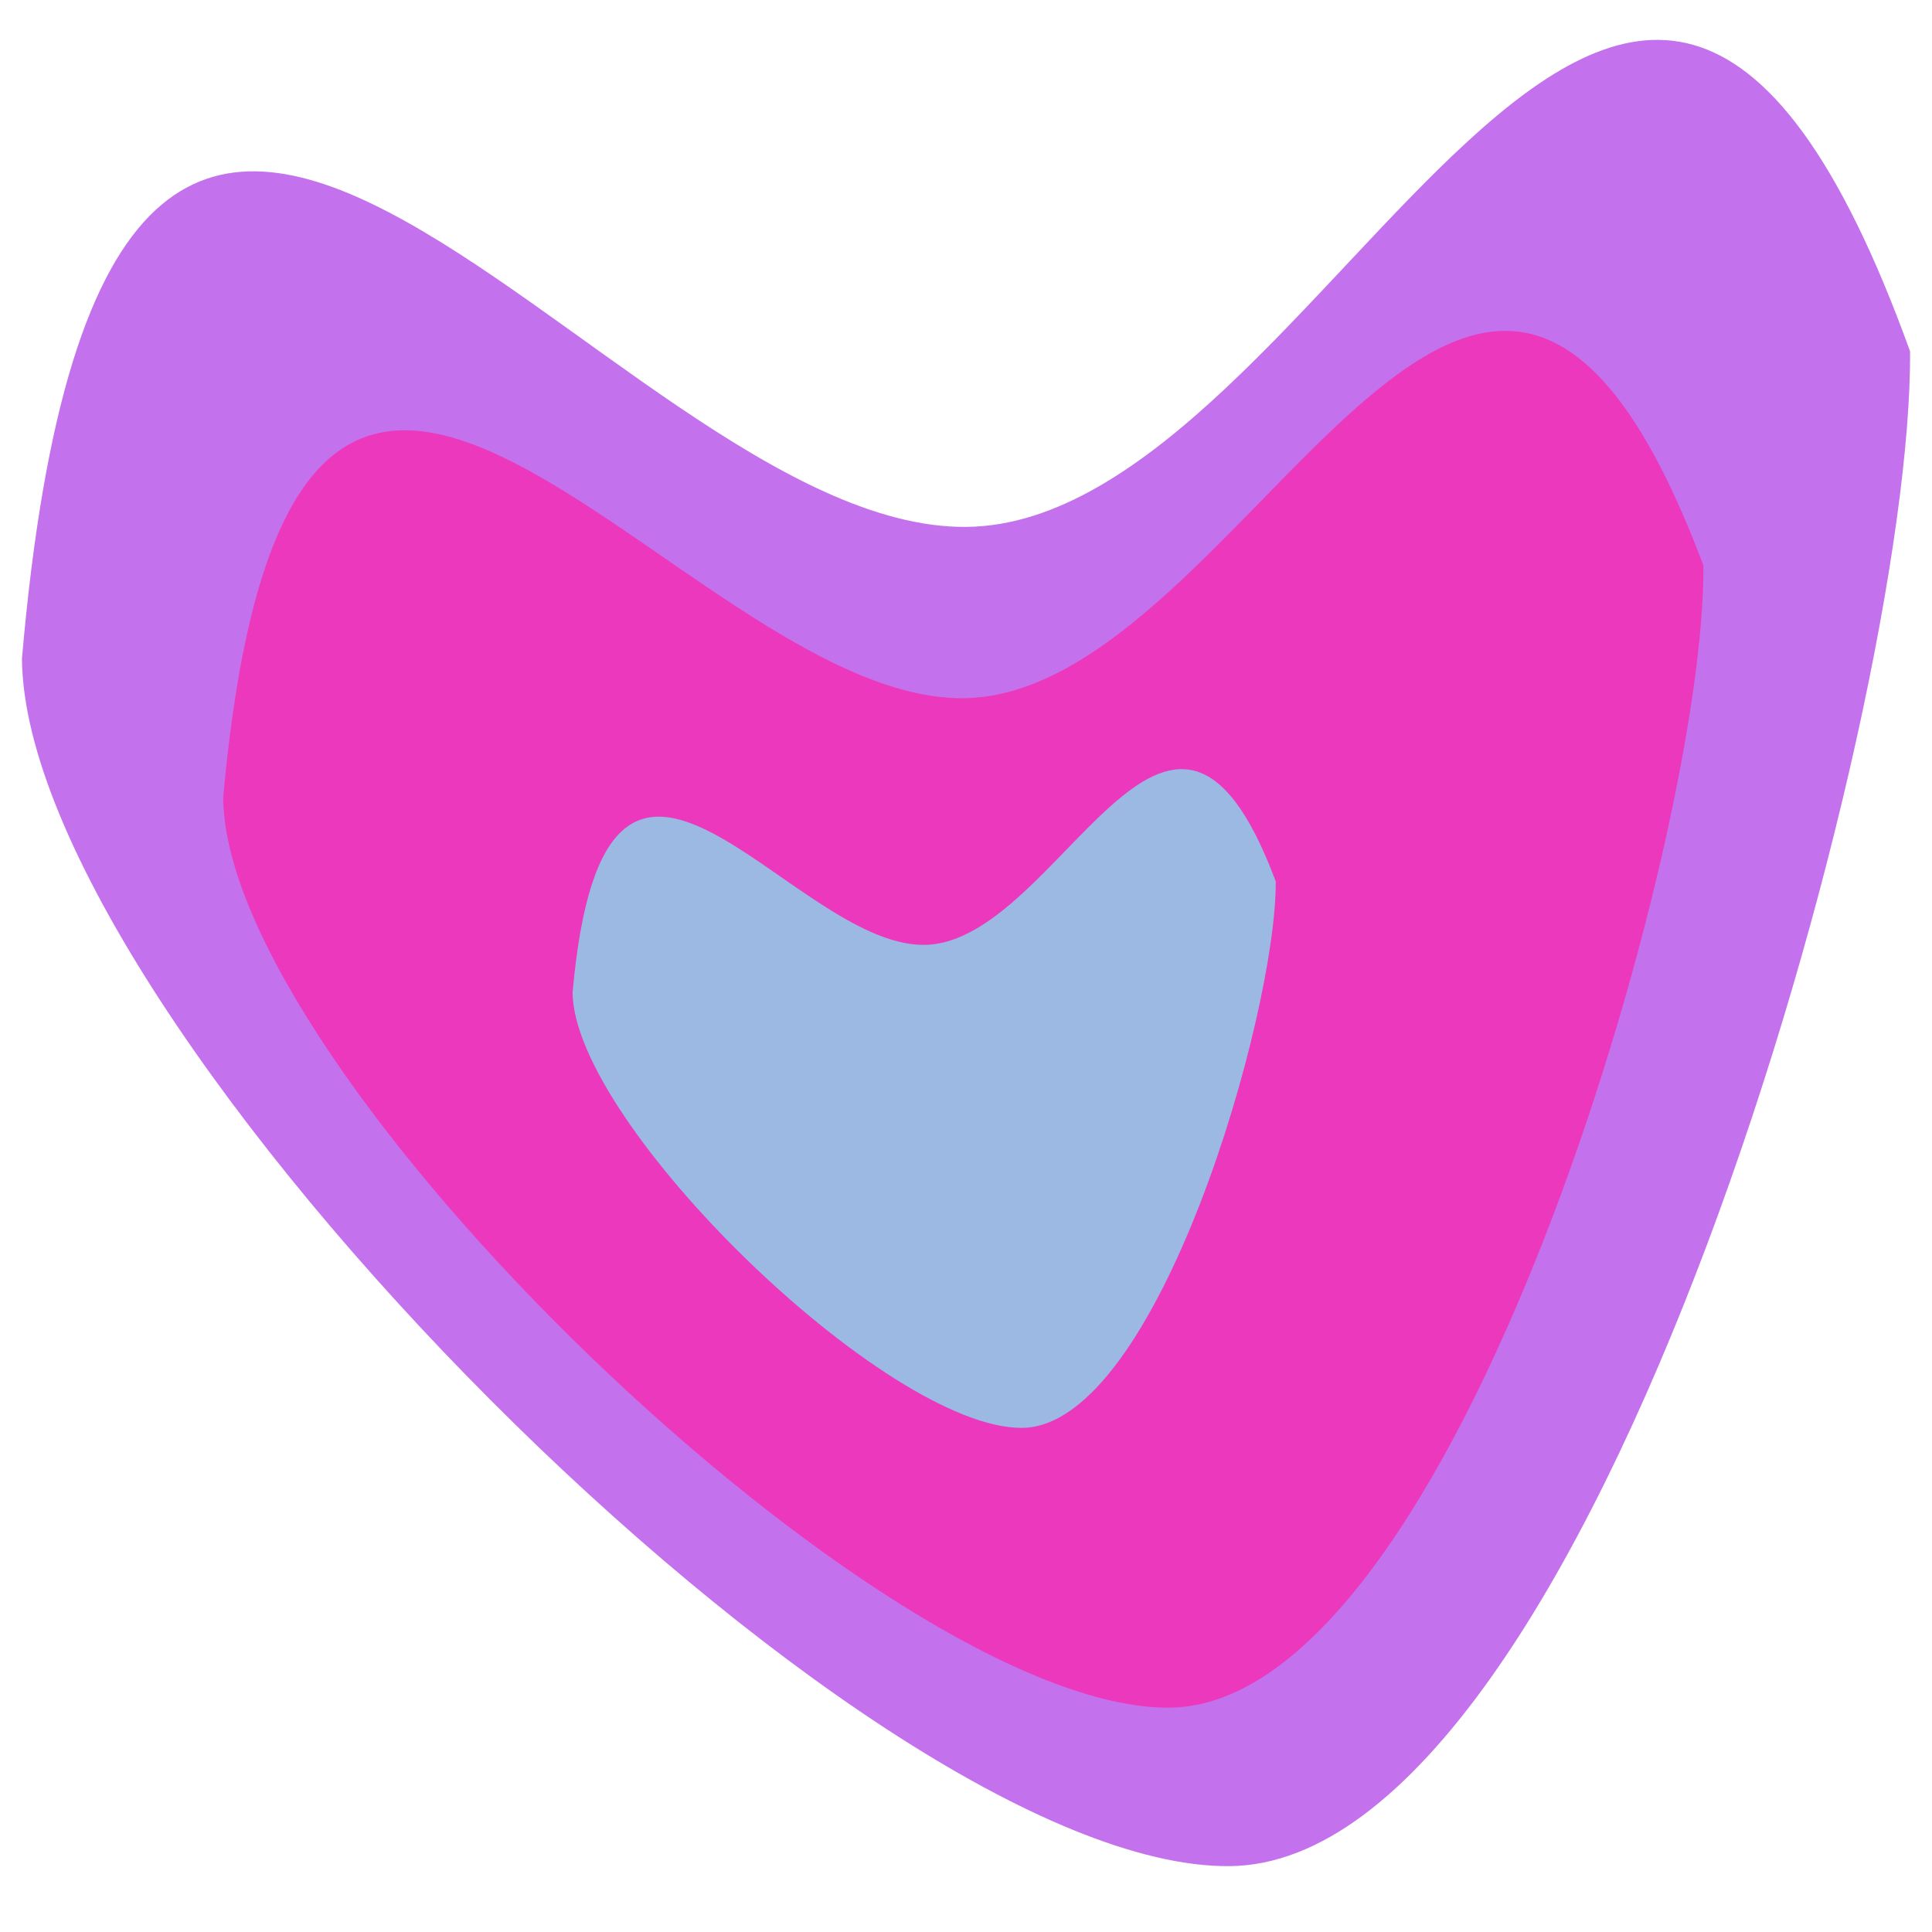 <svg width="100" height="100" viewBox="0 0 44 43" fill="none" xmlns="http://www.w3.org/2000/svg">
<path d="M22 11.5C30.284 11.434 37 -10.5 43.5 7.5C43.566 15.784 36.284 41.934 28 42C19.716 42.066 0.566 22.784 0.5 14.5C2.5 -8.619 13.716 11.566 22 11.5Z" fill="#C471ED"/>
<path d="M21.938 15.401C28.432 15.349 33.703 -1.187 38.794 12.38C38.843 18.625 33.129 38.339 26.634 38.391C20.14 38.442 5.132 23.912 5.083 17.667C6.656 0.239 15.444 15.452 21.938 15.401Z" fill="#EC38BC"/>
<path d="M21.047 21.019C24.132 20.994 26.635 13.083 29.054 19.574C29.078 22.562 26.363 31.994 23.278 32.019C20.193 32.043 13.063 25.091 13.04 22.103C13.786 13.764 17.962 21.043 21.047 21.019Z" fill="#86DBEE" fill-opacity="0.79"/>
</svg>